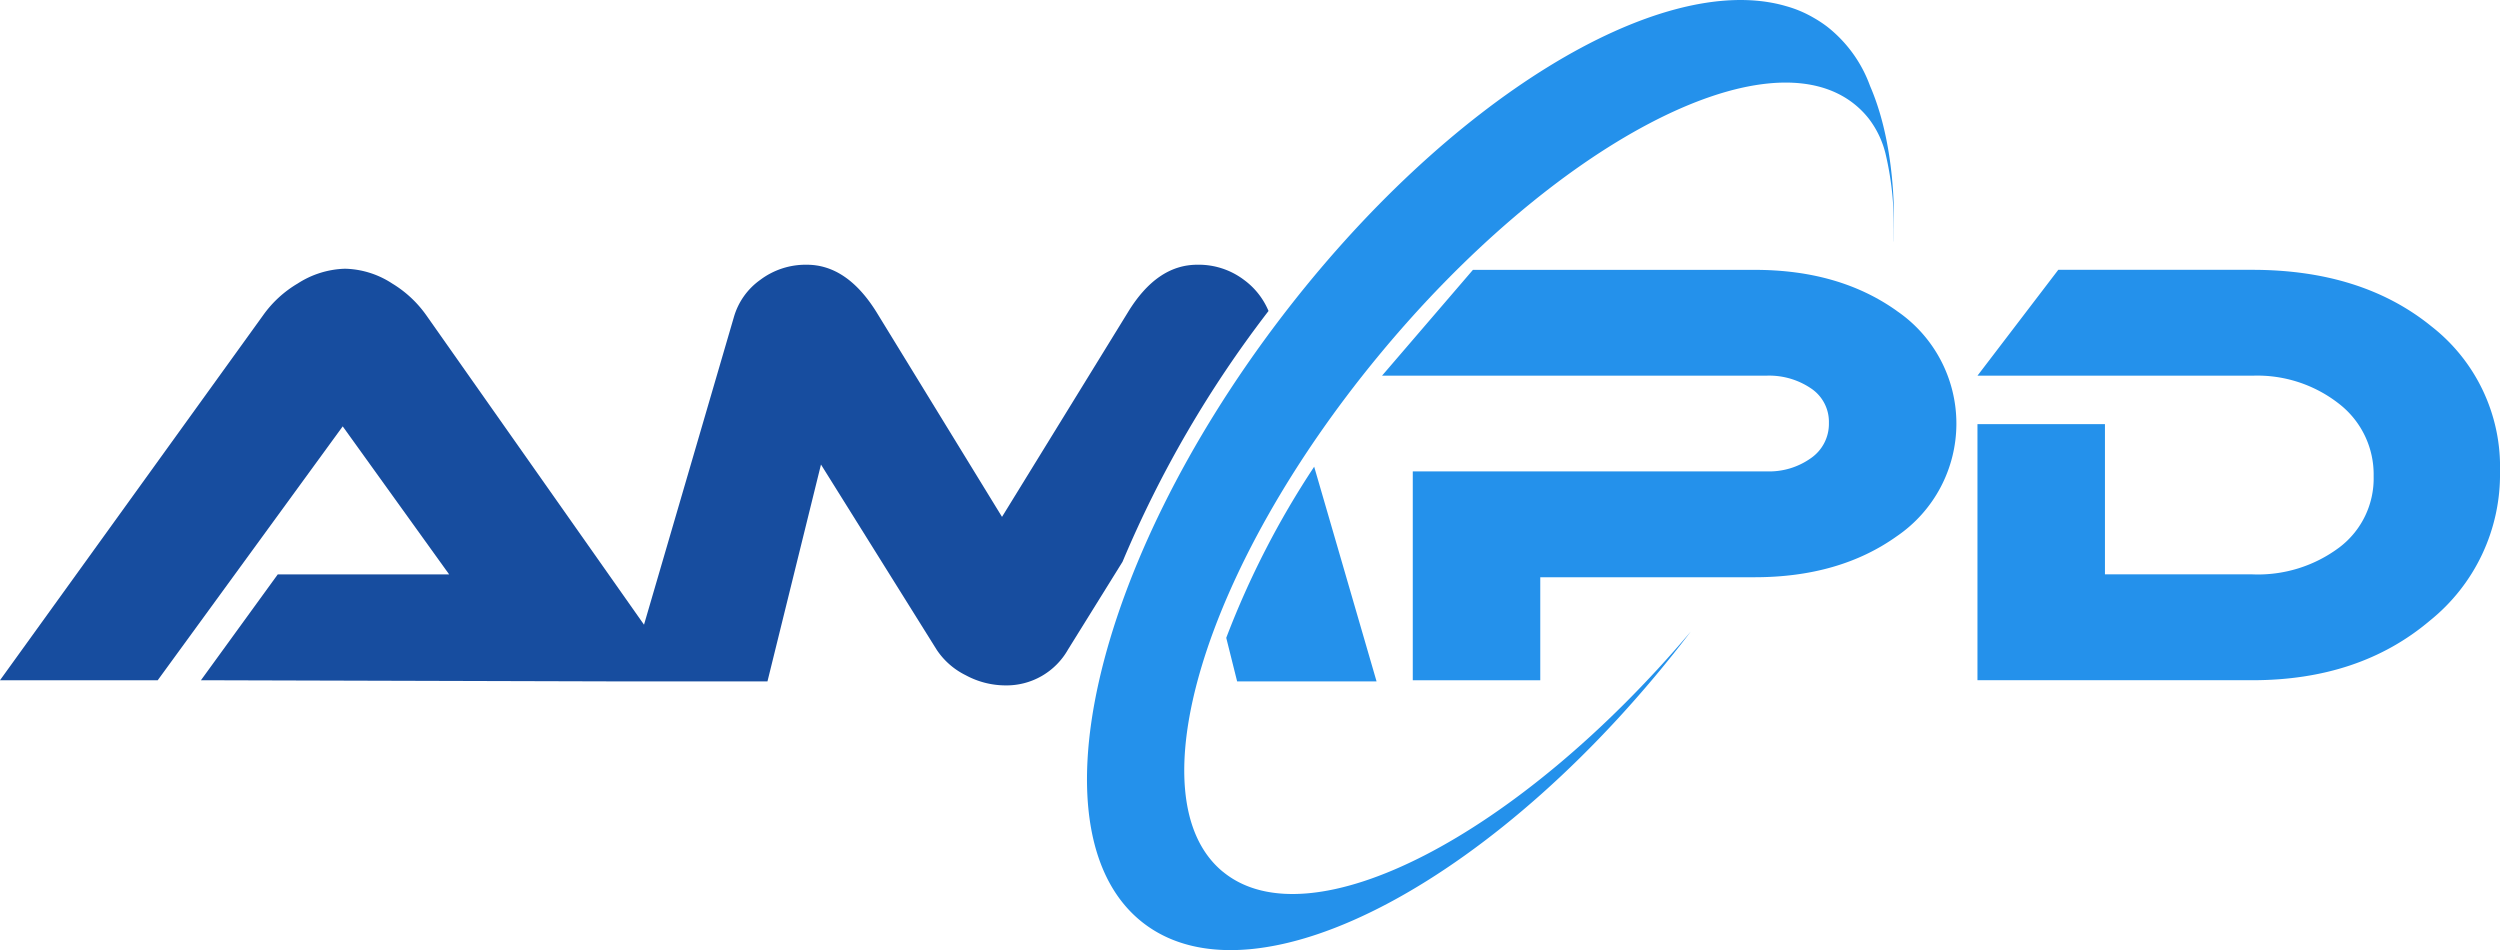 <svg xmlns="http://www.w3.org/2000/svg" width="262.6" height="99.801" viewBox="0 0 262.6 99.801"><g transform="translate(-358.312 -145.639)"><path d="M491.559,182.724a7.763,7.763,0,0,0-2.588-3.277,7.877,7.877,0,0,0-4.9-1.583c-2.836,0-5.262,1.671-7.3,5.021l-13.208,21.463-13.158-21.463q-3.112-5.025-7.352-5.021a7.918,7.918,0,0,0-4.874,1.583,7.245,7.245,0,0,0-2.779,3.914l-9.441,32.312L403.1,183.186a11.943,11.943,0,0,0-3.592-3.35,9.4,9.4,0,0,0-4.963-1.553,9.639,9.639,0,0,0-4.963,1.553,11.8,11.8,0,0,0-3.642,3.35l-27.628,38.322h16.567l19.432-26.667,11.178,15.547h-18l-8.07,11.12,44.795.125h14.711l5.622-22.783,12.139,19.432a7.765,7.765,0,0,0,3.05,2.691,8.81,8.81,0,0,0,4.185,1.077,7.424,7.424,0,0,0,6.576-3.768l5.724-9.214a118.2,118.2,0,0,1,15.335-26.344" transform="translate(0 -4.417)" fill="#174d9f"/><path d="M508.72,225h14.646l-6.553-22.548a91.541,91.541,0,0,0-9.236,17.973Z" transform="translate(-20.46 -7.788)" fill="#2491eb"/><path d="M580.6,182.788q-6.047-4.3-14.9-4.3H536.087L526.542,189.6h40.42a7.826,7.826,0,0,1,4.632,1.334,4.218,4.218,0,0,1,1.885,3.629,4.376,4.376,0,0,1-1.885,3.7,7.552,7.552,0,0,1-4.632,1.393H529.769v21.939h13.392V210.774h22.51q8.9,0,14.932-4.3a14.316,14.316,0,0,0-.008-23.683" transform="translate(-23.059 -4.502)" fill="#2491eb"/><path d="M646.613,184.348q-7.29-5.861-18.714-5.864H607.507l-8.488,11.12H627.9a13.9,13.9,0,0,1,9.119,2.968,9.38,9.38,0,0,1,3.614,7.587,9.083,9.083,0,0,1-3.585,7.47,14.249,14.249,0,0,1-9.148,2.843H612.41V194.691H599.019v26.9H627.9q11.237,0,18.625-6.245a19.711,19.711,0,0,0,7.382-15.694,18.709,18.709,0,0,0-7.293-15.3" transform="translate(-32.994 -4.502)" fill="#2491eb"/><path d="M504.887,237.2c-9.317-7.689-1.994-31.951,16.36-54.191s40.778-34.033,50.094-26.344a9.332,9.332,0,0,1,1.4,1.432,9.941,9.941,0,0,1,1.764,3.694,32.322,32.322,0,0,1,.82,9.137v.145s.711-9.12-2.45-16.411a13.93,13.93,0,0,0-4.513-6.229,12.747,12.747,0,0,0-1.388-.915,12.209,12.209,0,0,0-2.928-1.237c-.041-.012-.081-.024-.123-.035s-.054-.017-.082-.024l0,0c-13.107-3.606-35.333,9.807-52.916,32.891-19.813,26.023-26.219,54.463-14.315,63.531s37.626-4.662,57.438-30.669c-18.172,21.506-40,32.773-49.155,25.223" transform="translate(-18.135)" fill="#2491eb"/></g></svg>